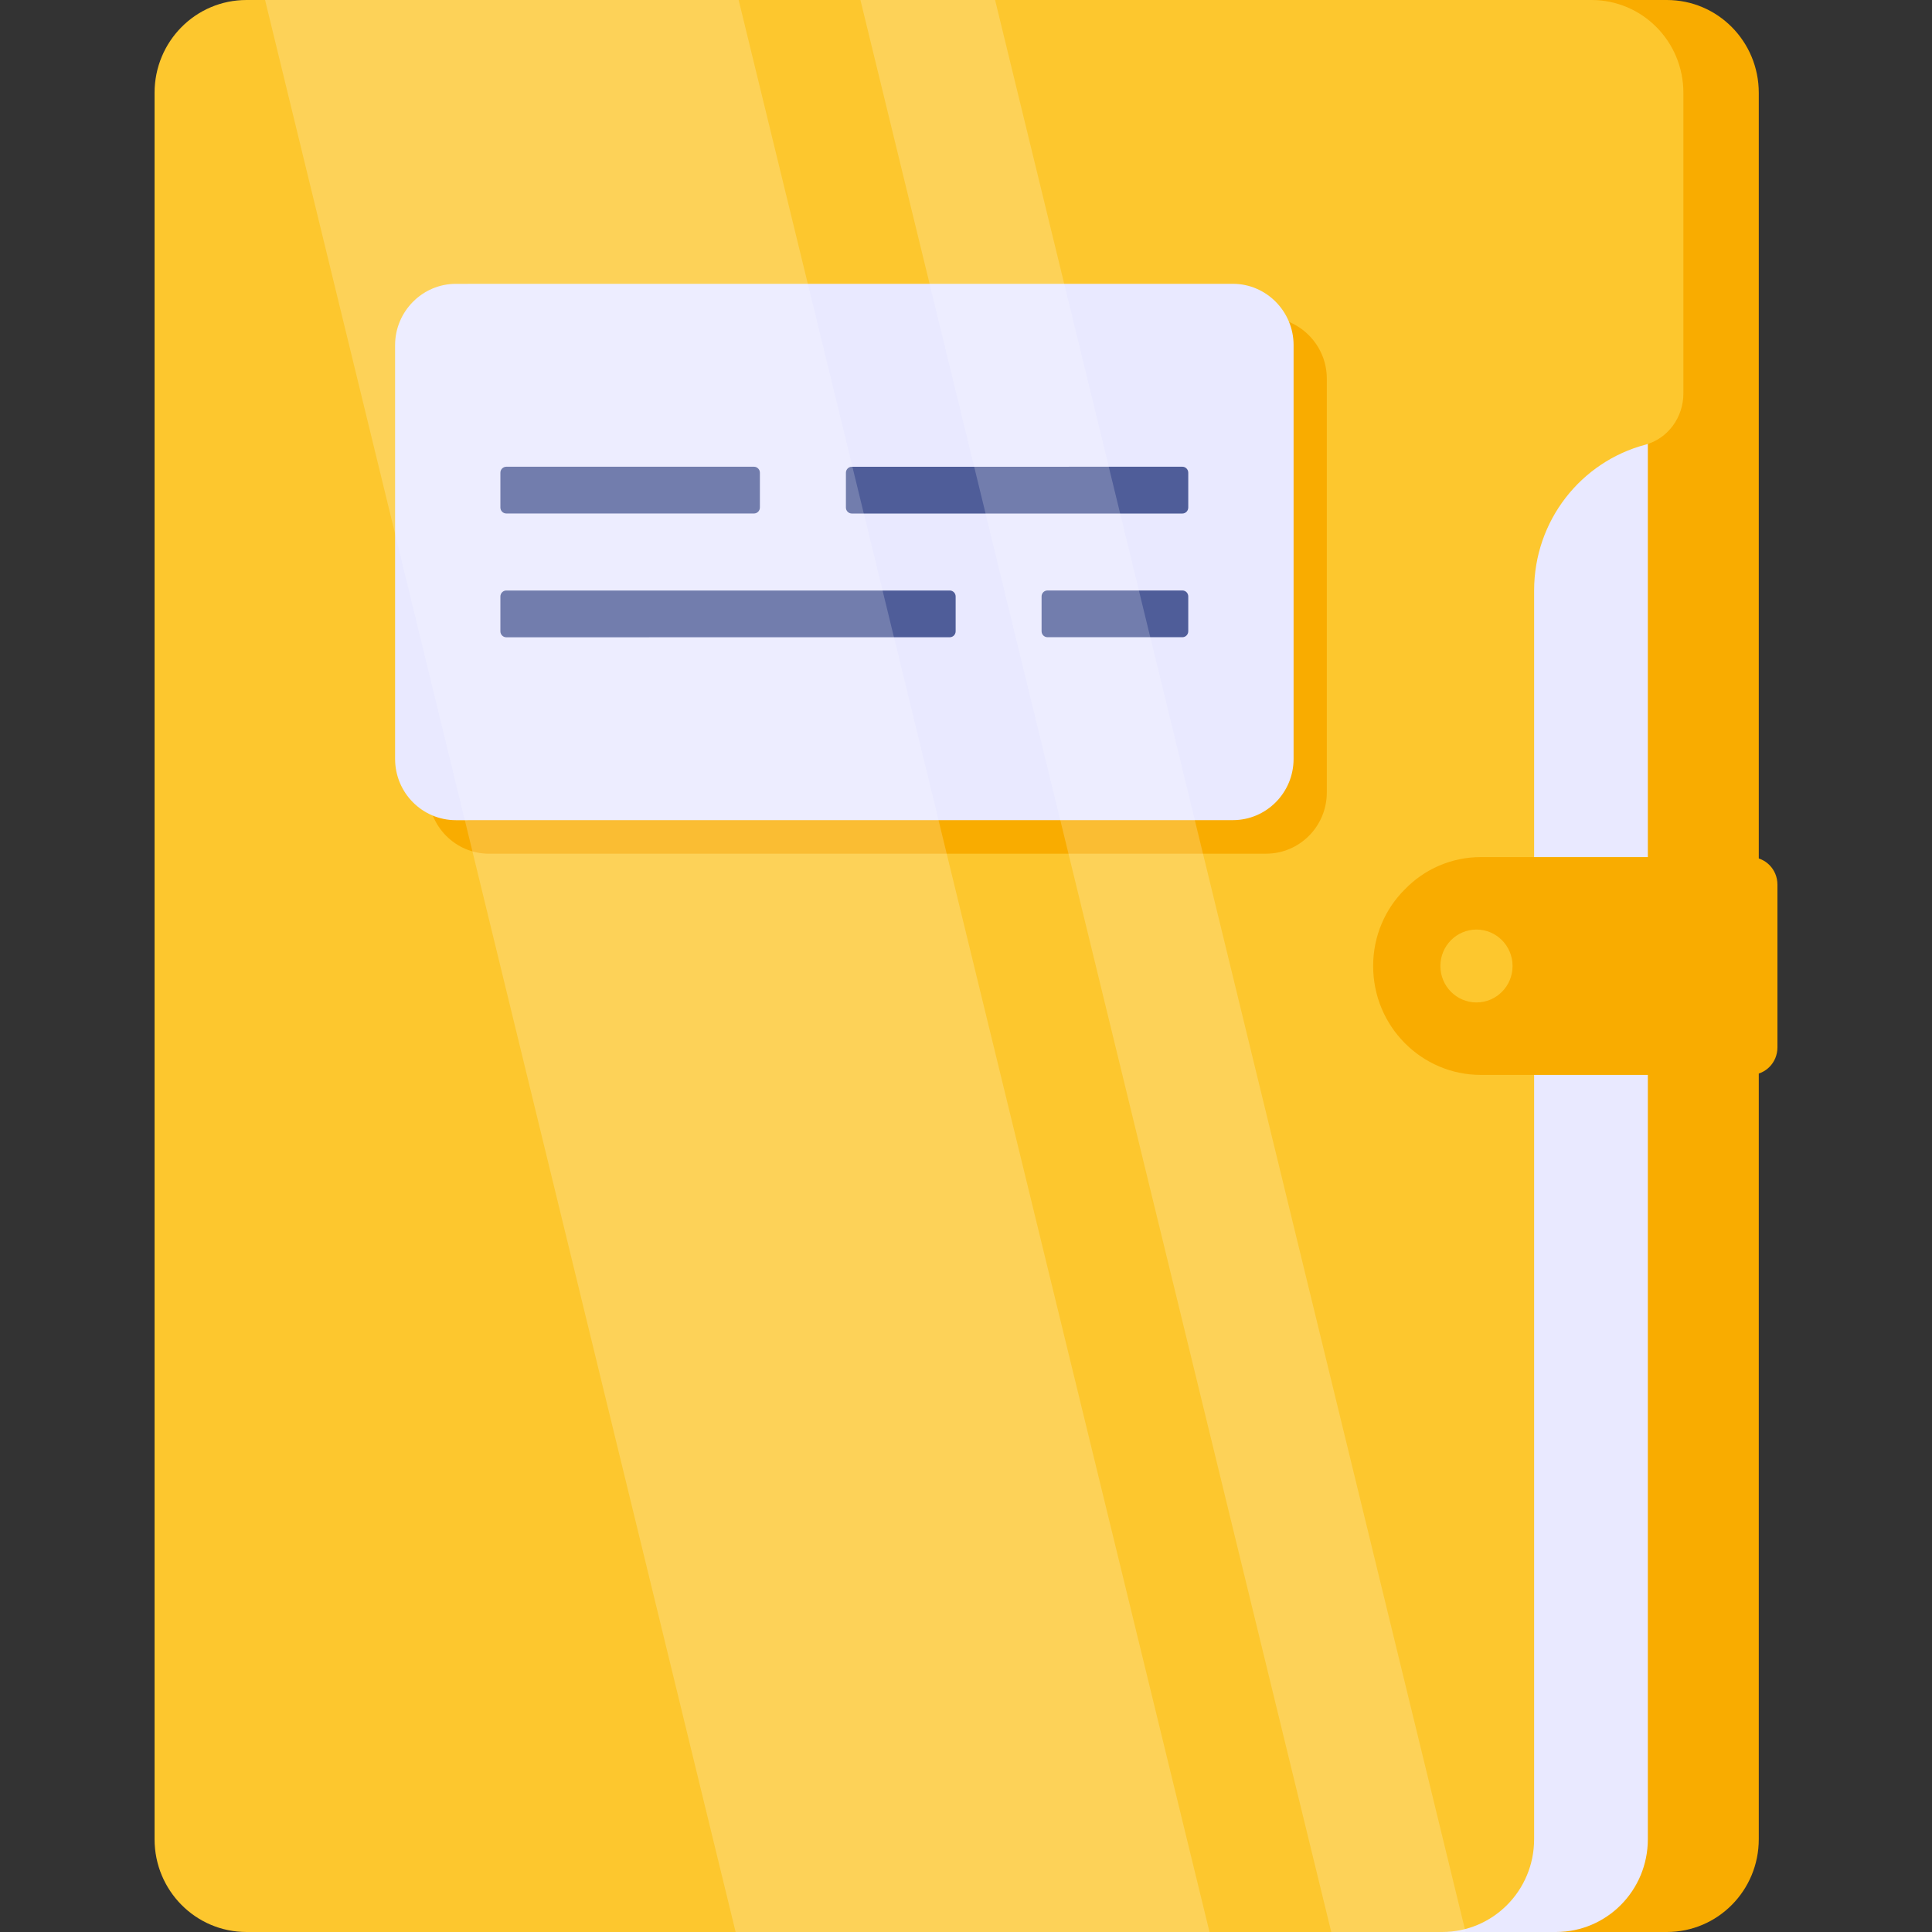 <svg width="50" height="50" viewBox="0 0 50 50" fill="none" xmlns="http://www.w3.org/2000/svg">
<rect x="0" y="0" width="50" height="50" fill="#333333" stroke="none"/>
<path d="M5.95 2.403V10.181C5.95 10.798 6.347 11.351 6.942 11.511C8.592 11.951 9.814 13.465 9.814 15.283V47.597C9.814 48.927 10.877 50 12.194 50H43.137C44.454 50 45.517 48.927 45.517 47.597V2.403C45.517 1.073 44.454 0 43.137 0H8.331C7.014 0 5.95 1.073 5.95 2.403Z" fill="#F9AC00"/>
<path d="M42.646 7.345V47.597C42.646 48.927 41.583 50 40.266 50H34.212V7.345H42.646Z" fill="#E9E9FF"/>
<path d="M43.566 2.403V10.181C43.566 10.798 43.17 11.351 42.575 11.511C40.924 11.951 39.703 13.465 39.703 15.283V47.597C39.703 48.927 38.639 50 37.322 50H6.38C5.063 50 4 48.927 4 47.597V2.403C4 1.073 5.063 0 6.38 0H41.186C42.503 0 43.566 1.073 43.566 2.403Z" fill="#FDC72E"/>
<path d="M11.085 9.801L11.085 20.508C11.085 21.388 11.792 22.094 12.656 22.094L32.767 22.093C33.631 22.093 34.338 21.387 34.338 20.507L34.338 9.8C34.338 8.927 33.631 8.214 32.767 8.214L12.656 8.214C11.792 8.215 11.085 8.928 11.085 9.801Z" fill="#F9AC00"/>
<path d="M46 22.895V27.105C46 27.503 45.687 27.819 45.293 27.819H38.329C36.79 27.819 35.537 26.563 35.537 25C35.537 24.223 35.85 23.518 36.361 23.013C36.861 22.497 37.559 22.181 38.329 22.181H45.293C45.687 22.181 46 22.497 46 22.895Z" fill="#F9AC00"/>
<path d="M38.211 25.943C38.727 25.943 39.145 25.521 39.145 25C39.145 24.479 38.727 24.057 38.211 24.057C37.695 24.057 37.277 24.479 37.277 25C37.277 25.521 37.695 25.943 38.211 25.943Z" fill="#FDC72E"/>
<path d="M10.225 8.932L10.225 19.64C10.225 20.52 10.932 21.226 11.796 21.226L31.907 21.225C32.771 21.225 33.478 20.519 33.478 19.639L33.478 8.932C33.478 8.059 32.771 7.345 31.907 7.345L11.796 7.346C10.932 7.346 10.225 8.06 10.225 8.932Z" fill="#E9E9FF"/>
<path d="M30.6 12.079L22.045 12.08C21.961 12.08 21.892 12.149 21.892 12.234L21.892 13.136C21.892 13.221 21.961 13.29 22.045 13.29L30.6 13.29C30.684 13.29 30.752 13.22 30.752 13.135L30.752 12.234C30.752 12.149 30.684 12.079 30.6 12.079Z" fill="#4F5D99"/>
<path d="M12.95 12.233L12.95 13.135C12.95 13.22 13.019 13.289 13.103 13.289L19.513 13.289C19.597 13.289 19.666 13.22 19.666 13.135L19.666 12.233C19.666 12.148 19.597 12.079 19.513 12.079L13.103 12.079C13.019 12.079 12.95 12.149 12.95 12.233Z" fill="#4F5D99"/>
<path d="M12.95 15.437L12.95 16.339C12.95 16.423 13.019 16.493 13.103 16.493L24.579 16.492C24.663 16.492 24.732 16.423 24.732 16.338L24.732 15.436C24.732 15.352 24.663 15.282 24.579 15.282L13.103 15.282C13.019 15.282 12.95 15.352 12.95 15.437Z" fill="#4F5D99"/>
<path d="M30.6 15.281L27.109 15.281C27.025 15.281 26.956 15.35 26.956 15.435L26.956 16.337C26.956 16.422 27.025 16.491 27.109 16.491L30.6 16.491C30.684 16.491 30.752 16.422 30.752 16.337L30.752 15.435C30.752 15.35 30.684 15.281 30.6 15.281Z" fill="#4F5D99"/>
<g opacity="0.2">
<path d="M6.86 0L19.038 50H31.302L19.116 0H6.86Z" fill="white"/>
<path d="M25.753 0H22.268L34.453 50H37.929L25.753 0Z" fill="white"/>
</g>
</svg>

